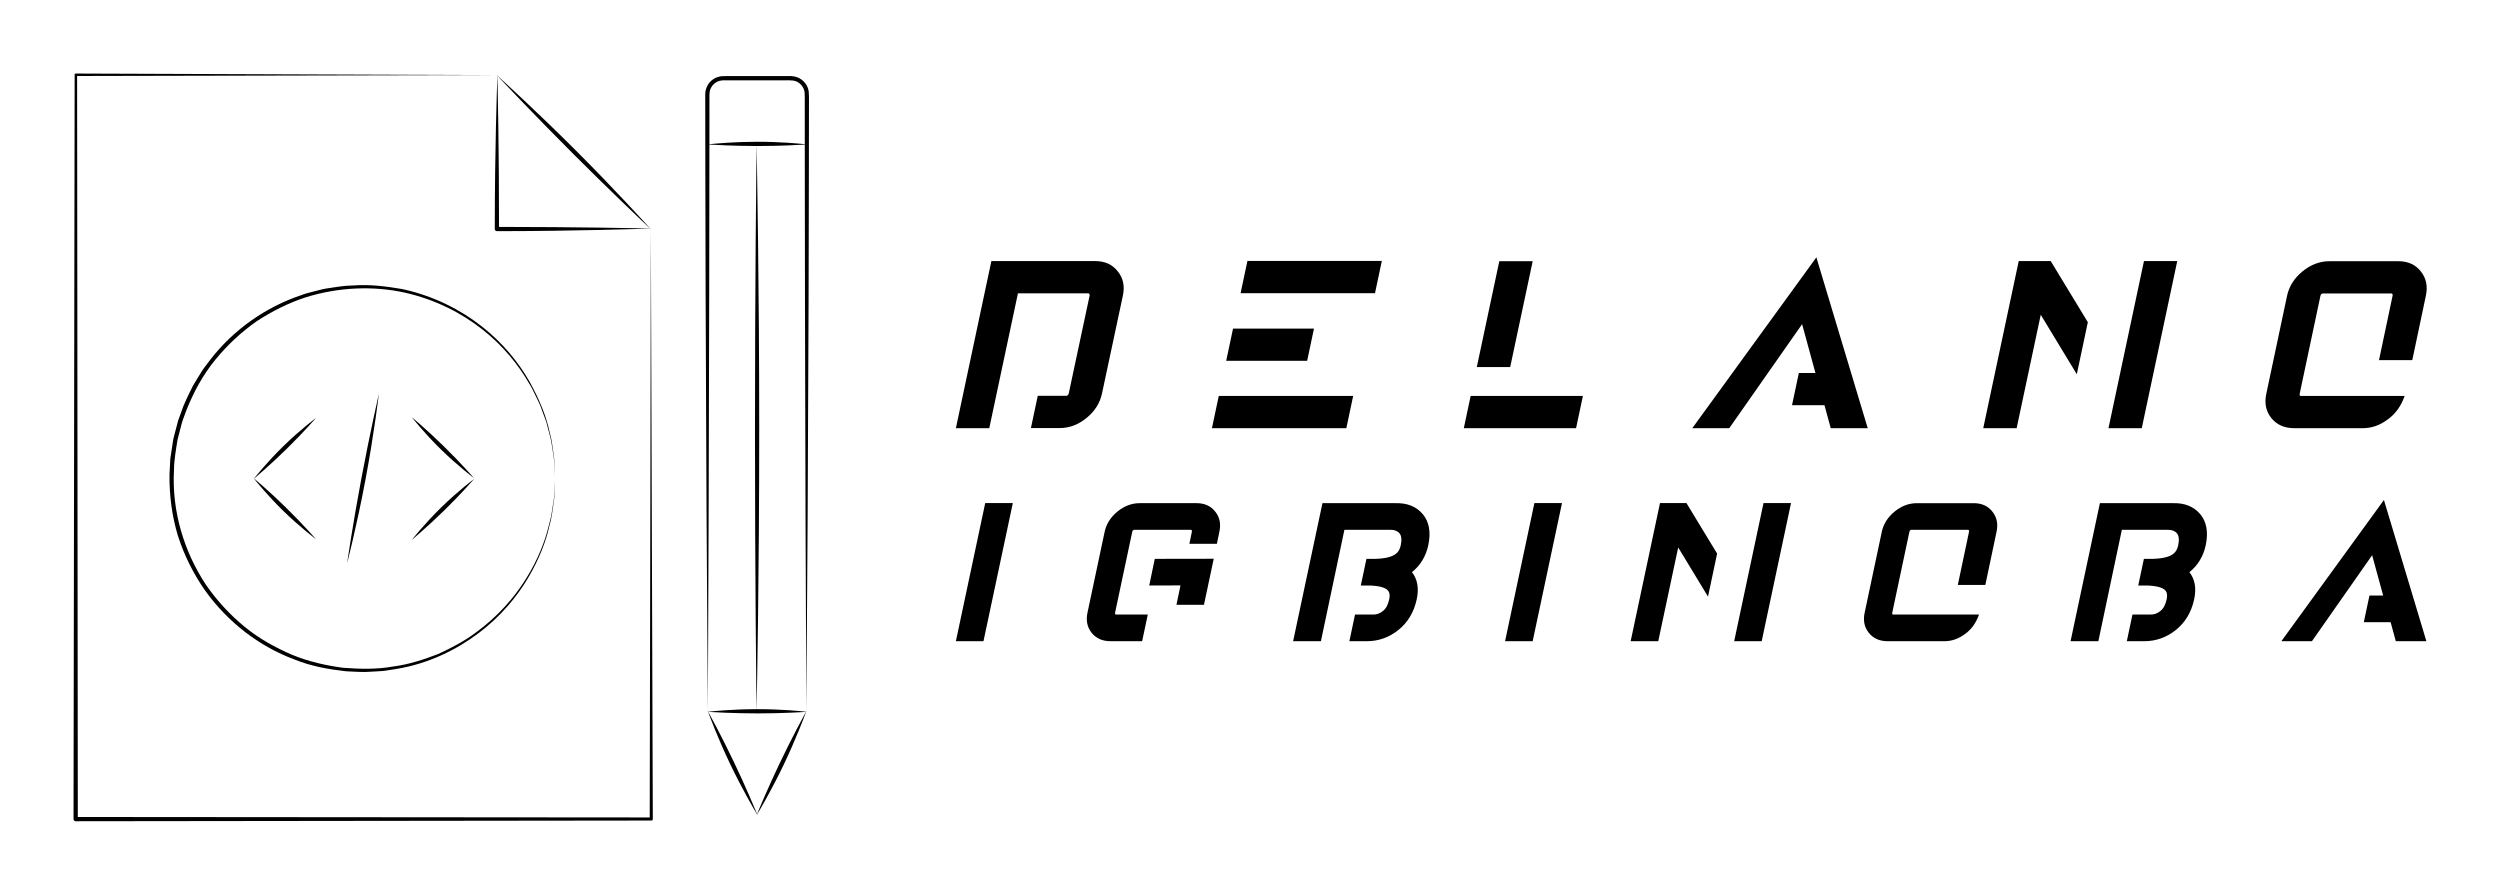 
        <svg xmlns="http://www.w3.org/2000/svg" xmlns:xlink="http://www.w3.org/1999/xlink" version="1.1" width="3187.5" height="1140.614" viewBox="0 0 3187.5 1140.614">
			
			<g transform="scale(9.375) translate(10, 10)">
				<defs id="SvgjsDefs6819"/><g id="SvgjsG6820" featureKey="symbolFeature-0" transform="matrix(1.083,0,0,1.083,-4.138,-3.381)" fill="#000"><path xmlns="http://www.w3.org/2000/svg" d="M76.339,22.696c0,0-0.014-0.016-0.02-0.021c0-0.005,0-0.026,0-0.026s0,0.021,0,0.025c-0.013-0.014-0.038-0.042-0.078-0.087  c0.087-0.003,0.145-0.005,0.145-0.005s-0.061-0.001-0.152-0.003c-0.639-0.708-4.412-4.872-9.29-9.749  c-4.887-4.887-9.17-8.779-9.886-9.426c-0.003-0.091-0.004-0.153-0.004-0.153s-0.002,0.058-0.006,0.145  c-0.044-0.04-0.072-0.065-0.086-0.078c0.008,0,0.025,0,0.025,0s-0.018,0-0.025,0c-0.006-0.005-0.021-0.02-0.021-0.02  s0.014,0.015,0.019,0.02c-0.603-0.002-20.496-0.076-52.87-0.195H4.088c-0.071,0-0.127,0.058-0.127,0.128  C3.924,27.296,3.876,59.905,3.822,95.72c0,0.35,0,0.698,0,1.03v0.001c0,0.146,0.12,0.266,0.267,0.266  c26.815-0.032,51.996-0.063,72.297-0.088h0.001c0.099,0,0.179-0.08,0.178-0.179c-0.146-44.292-0.243-73.456-0.245-74.072  C76.324,22.683,76.339,22.696,76.339,22.696z M66.635,13.274c4.85,4.85,8.86,8.629,9.578,9.303  c-1.206-0.025-9.285-0.189-18.959-0.195c0-0.002,0-0.005,0-0.007c0-9.868-0.17-17.766-0.196-18.953  C57.751,4.158,61.766,8.405,66.635,13.274z M76.177,96.541c-17.998-0.015-43.981-0.035-71.821-0.058c0-0.557,0-1.17,0-1.796  C4.322,58.715,4.292,26.184,4.271,3.432c32.785-0.072,52.09-0.114,52.688-0.115c0.013,0.014,0.042,0.045,0.089,0.094  c-0.043,1.167-0.327,9.202-0.327,19.101c0,0.048,0,0.097,0,0.137c0,0.147,0.119,0.267,0.267,0.267  c9.852-0.003,18.052-0.285,19.236-0.328c0.05,0.047,0.082,0.077,0.096,0.09C76.318,23.29,76.265,51.146,76.177,96.541z"/><path xmlns="http://www.w3.org/2000/svg" d="M64.296,53.982L64.296,53.982L64.296,53.982c0-0.004-0.021-0.521-0.063-1.51c-0.012-0.496-0.037-1.11-0.165-1.827  c-0.108-0.718-0.189-1.557-0.454-2.467c-0.382-1.853-1.227-4.04-2.541-6.388c-1.335-2.335-3.281-4.792-5.965-6.9  c-2.671-2.105-6.082-3.857-10.027-4.705c-2.004-0.339-4.043-0.612-6.212-0.445c-1.078,0.002-2.152,0.214-3.248,0.369  c-0.548,0.079-1.08,0.256-1.626,0.382c-0.545,0.135-1.095,0.264-1.623,0.479c-4.304,1.444-8.438,4.24-11.458,8.194  c-0.359,0.506-0.778,0.976-1.093,1.518c-0.326,0.536-0.654,1.073-0.983,1.613c-0.56,1.133-1.15,2.268-1.547,3.494l-0.333,0.907  l-0.246,0.938c-0.142,0.632-0.369,1.245-0.441,1.9c-0.099,0.648-0.198,1.299-0.297,1.952c-0.034,0.649-0.067,1.3-0.101,1.953  c-0.036,2.657,0.312,5.264,1.058,7.739c0.79,2.458,1.939,4.751,3.366,6.802c2.891,4.081,6.918,7.108,11.224,8.709  c2.131,0.873,4.371,1.26,6.533,1.5c1.072,0.035,2.151,0.151,3.208,0.045c0.527-0.034,1.052-0.047,1.569-0.098  c0.513-0.081,1.023-0.161,1.528-0.24c4.048-0.661,7.558-2.415,10.324-4.495c2.778-2.095,4.813-4.566,6.218-6.933  c1.402-2.373,2.253-4.624,2.675-6.517c0.268-0.935,0.381-1.79,0.48-2.529c0.051-0.369,0.099-0.711,0.142-1.022  c0.014-0.315,0.025-0.602,0.036-0.857C64.273,54.522,64.296,53.987,64.296,53.982v0.002V53.982z M64.207,55.563  c-0.015,0.26-0.03,0.55-0.048,0.869c-0.05,0.314-0.104,0.659-0.162,1.032c-0.059,0.372-0.122,0.773-0.189,1.202  c-0.078,0.426-0.219,0.869-0.336,1.345c-0.464,1.899-1.342,4.16-2.806,6.513c-1.455,2.349-3.543,4.783-6.357,6.82  c-1.388,1.045-3.001,1.898-4.719,2.682c-1.761,0.673-3.635,1.306-5.652,1.564c-2.009,0.36-4.1,0.323-6.271,0.156  c-2.121-0.283-4.304-0.763-6.404-1.632c-2.08-0.894-4.134-2.021-5.97-3.525c-1.828-1.505-3.485-3.286-4.876-5.312  c-2.694-4.09-4.27-9.167-3.983-14.346c0.014-1.32,0.25-2.571,0.448-3.824c0.159-0.618,0.317-1.233,0.474-1.846  c0.144-0.617,0.414-1.192,0.613-1.788c0.913-2.333,2.116-4.526,3.654-6.406c1.534-1.878,3.294-3.506,5.206-4.839  c1.946-1.278,3.999-2.295,6.109-2.989c4.225-1.325,8.604-1.45,12.425-0.614c3.847,0.853,7.181,2.566,9.796,4.631  c2.627,2.066,4.54,4.472,5.857,6.76c0.371,0.55,0.613,1.145,0.892,1.692c0.277,0.549,0.533,1.082,0.71,1.621  c0.196,0.531,0.385,1.039,0.564,1.523c0.131,0.5,0.256,0.975,0.373,1.424c0.273,0.892,0.351,1.718,0.474,2.421  c0.136,0.704,0.163,1.309,0.185,1.797c0.055,0.973,0.084,1.481,0.084,1.485C64.296,53.987,64.266,54.531,64.207,55.563z"/><path xmlns="http://www.w3.org/2000/svg" d="M34.277,46.366c0,0-1.959,1.451-4.123,3.568c-1.989,1.946-3.441,3.758-3.665,4.041c-0.017-0.014-0.046-0.038-0.046-0.038  s0.024,0.03,0.038,0.048c-0.013,0.018-0.038,0.048-0.038,0.048s0.03-0.024,0.045-0.038c0.221,0.282,1.626,2.046,3.61,3.988  c2.163,2.117,4.178,3.622,4.178,3.622s-1.669-1.913-3.832-4.03c-1.978-1.937-3.667-3.358-3.944-3.59  c0.28-0.236,2.067-1.751,4.055-3.697C32.718,48.171,34.277,46.366,34.277,46.366z"/><path xmlns="http://www.w3.org/2000/svg" d="M46.291,61.698c0,0,1.949-1.627,4.112-3.744c2.164-2.117,3.722-3.922,3.722-3.922s-1.96,1.45-4.123,3.567  S46.291,61.698,46.291,61.698z"/><path xmlns="http://www.w3.org/2000/svg" d="M50.292,49.907c-2.163-2.117-4.001-3.637-4.001-3.637s1.493,1.928,3.656,4.045c2.163,2.117,4.178,3.622,4.178,3.622  S52.456,52.023,50.292,49.907z"/><path xmlns="http://www.w3.org/2000/svg" d="M38.172,64.64c0,0,1.209-4.639,2.313-10.53s1.687-10.804,1.687-10.804s-1.12,4.889-2.225,10.78  C38.842,59.978,38.172,64.64,38.172,64.64z"/><path xmlns="http://www.w3.org/2000/svg" d="M96.147,5.413c-0.083-0.815-0.677-1.536-1.45-1.824c-0.212-0.072-0.42-0.125-0.589-0.129l-0.135-0.014l-0.034-0.003  l-0.061-0.001h-0.068h-0.271l-1.09,0c-0.728,0-1.458,0-2.19,0c-1.465,0-2.922,0-4.37,0.001c-0.341,0.004-0.755-0.025-1.152,0.113  c-0.395,0.111-0.744,0.353-1.013,0.655c-0.285,0.29-0.443,0.689-0.538,1.101l-0.026,0.268c-0.004,0.056-0.011,0.063-0.012,0.16  v0.134l0.001,0.536c0.003,2.858,0.007,5.676,0.011,8.448c0.013,5.542,0.025,10.896,0.037,16.002  c0.043,10.21,0.082,19.431,0.115,27.188c0.102,15.353,0.165,24.952,0.166,25.144c-0.001-0.003-0.006-0.011-0.006-0.011  s0.004,0.011,0.006,0.016c0,0.001,0,0.013,0,0.013s0-0.009,0-0.012c0.004,0.011,0.013,0.034,0.024,0.068  c-0.055,0.006-0.091,0.01-0.091,0.01s0.038,0.003,0.097,0.007c0.195,0.536,1.218,3.297,2.766,6.538  c1.52,3.181,3.035,5.754,3.376,6.324c-0.031,0.076-0.049,0.12-0.049,0.12s0.023-0.038,0.061-0.101  c0.037,0.062,0.061,0.101,0.061,0.101s-0.019-0.045-0.049-0.119c0.337-0.561,1.815-3.059,3.332-6.233  c1.551-3.246,2.609-6.085,2.809-6.63c0.061-0.004,0.098-0.007,0.098-0.007s-0.036-0.004-0.091-0.011  c0.012-0.034,0.021-0.057,0.024-0.067c0,0.001,0,0.012,0,0.012s0-0.012,0-0.013c0.002-0.005,0.006-0.016,0.006-0.016  s-0.005,0.008-0.006,0.011c0.001-0.19,0.064-9.495,0.166-24.547c0.033-7.607,0.071-16.678,0.115-26.777  C96.138,26.817,96.15,21.51,96.163,16c0.004-2.755,0.008-5.56,0.011-8.409C96.162,6.864,96.204,6.197,96.147,5.413z M83.722,5.315  c0.056-0.135,0.069-0.273,0.161-0.409c0.132-0.284,0.37-0.506,0.629-0.674c0.263-0.176,0.579-0.234,0.89-0.257l1.084-0.001  c1.449,0,2.906,0,4.371,0c0.733,0,1.463,0,2.19,0c0.75,0.004,1.433-0.064,1.917,0.366c0.262,0.178,0.431,0.458,0.559,0.737  c0.113,0.3,0.128,0.584,0.123,0.963c0.001,0.717,0.001,1.431,0.001,2.142c0.001,1.282,0.002,2.551,0.003,3.813  c-0.762-0.081-3.118-0.304-5.944-0.304c-2.84,0-5.263,0.226-6.034,0.306c0.002-2.041,0.004-4.096,0.005-6.179  C83.671,5.694,83.701,5.471,83.722,5.315z M83.478,83.19c0.002-0.37,0.04-10.085,0.101-25.443c0.02-7.83,0.043-17.125,0.068-27.393  c0.008-5.134,0.015-10.511,0.022-16.069c0.001-0.742,0.001-1.495,0.002-2.243c0.763,0.047,3.144,0.178,5.921,0.183  c-0.025,2.154-0.197,17.617-0.197,35.861c0,18.2,0.171,32.772,0.197,34.857c-3.021,0.006-5.547,0.263-6.074,0.32  C83.496,83.224,83.482,83.199,83.478,83.19z M92.502,89.728c-1.5,3.139-2.583,5.755-2.841,6.388  c-0.271-0.656-1.423-3.421-2.929-6.572c-1.536-3.217-2.918-5.743-3.204-6.261c0.565,0.036,3.17,0.192,6.221,0.192  c3.035,0,5.494-0.154,6.045-0.192C95.502,83.816,94.045,86.497,92.502,89.728z M95.805,83.263c-0.525-0.06-3.035-0.321-6.1-0.321  c-0.035,0-0.069,0.001-0.104,0.001c0.042-2.103,0.327-16.897,0.327-35.108c0-18.233-0.286-33.473-0.328-35.61c0.051,0,0.1,0,0.149,0  c2.821,0,5.145-0.133,5.9-0.182c0.002,1.524,0.003,3.036,0.004,4.53c0.008,5.493,0.016,10.777,0.022,15.799  c0.026,10.043,0.049,19.04,0.068,26.571c0.062,14.907,0.1,24.062,0.101,24.248C95.84,83.199,95.826,83.224,95.805,83.263z"/></g><g id="SvgjsG6821" featureKey="vMvB0T-0" transform="matrix(1.615,0,0,1.615,120.457,15.618)" fill="#000"><path d="M2.529 20.195 l-2.812 0 l2.988 -14.072 l8.74 0 q1.24 0 1.914 0.879 q0.674 0.84 0.42 2.031 l-1.758 8.242 q-0.254 1.191 -1.279 2.041 q-1.045 0.869 -2.285 0.869 l-2.422 0 l0.576 -2.715 l2.422 0 q0.039 0 0.098 -0.049 q0.068 -0.049 0.088 -0.146 l1.758 -8.242 q0.02 -0.098 -0.029 -0.146 q-0.039 -0.049 -0.078 -0.049 l-5.928 0 z M23.057 11.807 l6.816 0 l-0.576 2.715 l-6.816 0 z M21.855 17.48 l11.318 0 l-0.576 2.715 l-11.318 0 z M24.268 6.113 l11.318 0 l-0.576 2.715 l-11.318 0 z M43.066 17.48 l9.453 0 l-0.576 2.715 l-9.453 0 z M45.479 6.133 l2.812 0 l-1.895 8.916 l-2.812 0 z M76.504 20.195 l-3.115 0 l-0.527 -1.934 l-2.734 0 l0.576 -2.715 l1.397 0 l-1.123 -4.111 l-6.133 8.76 l-3.115 0 l10.449 -14.385 z M102.569 6.123 l-2.988 14.072 l-2.803 0 l2.988 -14.072 l2.803 0 z M91.914 6.123 l3.125 5.146 l-0.928 4.385 l-3.037 -5.01 l-2.031 9.551 l-2.812 0 l2.988 -14.072 l2.695 0 z M121.181 6.133 q1.24 0 1.914 0.879 q0.664 0.84 0.41 2.031 l-1.143 5.42 l-2.803 0 l1.143 -5.42 q0.029 -0.098 -0.02 -0.146 q-0.039 -0.049 -0.078 -0.049 l-5.781 0 q-0.049 0 -0.127 0.059 q-0.039 0.039 -0.068 0.137 l-1.748 8.252 q-0.02 0.098 0.02 0.156 q0.029 0.029 0.088 0.029 l8.73 0 q-0.449 1.279 -1.416 1.973 q-0.986 0.742 -2.109 0.742 l-5.781 0 q-1.24 0 -1.934 -0.869 q-0.664 -0.85 -0.41 -2.031 l1.748 -8.252 q0.254 -1.191 1.299 -2.051 t2.285 -0.859 l5.781 0 z"/></g><g id="SvgjsG6822" featureKey="vMvB0T-1" transform="matrix(1.335,0,0,1.335,120.378,50.243)" fill="#000"><path d="M2.705 6.123 l2.812 0 l-2.988 14.072 l-2.812 0 z M18.691 20.195 l-3.223 0 q-1.24 0 -1.934 -0.869 q-0.664 -0.85 -0.41 -2.041 l1.748 -8.242 q0.254 -1.191 1.299 -2.051 t2.285 -0.859 l5.781 0 q1.24 0 1.914 0.879 q0.664 0.84 0.41 2.031 l-0.254 1.23 l-2.803 0 l0.254 -1.23 q0.029 -0.098 -0.02 -0.146 q-0.039 -0.049 -0.078 -0.049 l-5.781 0 q-0.049 0 -0.127 0.059 q-0.039 0.039 -0.068 0.137 l-1.748 8.242 q-0.02 0.107 0.02 0.166 q0.029 0.029 0.088 0.029 l3.223 0 z M24.99 16.484 l-2.803 0 l0.41 -1.973 l-3.184 0.01 l0.566 -2.715 l6.006 -0.01 z M46.171 13.174 q-0.049 -0.068 0.01 -0.01 q0.84 1.074 0.488 2.744 q-0.43 2.002 -1.895 3.164 q-1.426 1.123 -3.193 1.123 l-0.098 0 l-1.68 0 l0.576 -2.715 l1.768 0 q0.615 0.029 1.074 -0.361 q0.469 -0.361 0.645 -1.211 q0.117 -0.566 -0.107 -0.85 q-0.391 -0.488 -1.904 -0.537 l-0.488 0 l-0.4 0 l0.576 -2.715 l0.381 0 l0.518 0 q1.523 -0.039 2.119 -0.527 q0.352 -0.273 0.479 -0.859 q0.176 -0.859 -0.137 -1.221 q-0.293 -0.352 -0.918 -0.352 l-0.059 0 l-4.629 0 l-2.393 11.348 l-2.832 0 l2.988 -14.063 l7.402 0 q1.826 -0.059 2.822 1.123 q0.977 1.172 0.557 3.164 q-0.361 1.689 -1.67 2.754 q-0.088 0.078 0 0 z M58.652 6.123 l2.812 0 l-2.988 14.072 l-2.812 0 z M84.795 6.123 l-2.988 14.072 l-2.803 0 l2.988 -14.072 l2.803 0 z M74.141 6.123 l3.125 5.146 l-0.928 4.385 l-3.037 -5.01 l-2.031 9.551 l-2.812 0 l2.988 -14.072 l2.695 0 z M103.408 6.133 q1.24 0 1.914 0.879 q0.664 0.84 0.41 2.031 l-1.143 5.42 l-2.803 0 l1.143 -5.42 q0.029 -0.098 -0.02 -0.146 q-0.039 -0.049 -0.078 -0.049 l-5.781 0 q-0.049 0 -0.127 0.059 q-0.039 0.039 -0.068 0.137 l-1.748 8.252 q-0.02 0.098 0.02 0.156 q0.029 0.029 0.088 0.029 l8.73 0 q-0.449 1.279 -1.416 1.973 q-0.986 0.742 -2.109 0.742 l-5.781 0 q-1.24 0 -1.934 -0.869 q-0.664 -0.85 -0.41 -2.031 l1.748 -8.252 q0.254 -1.191 1.299 -2.051 t2.285 -0.859 l5.781 0 z M125.371 13.174 q-0.049 -0.068 0.01 -0.01 q0.84 1.074 0.488 2.744 q-0.43 2.002 -1.895 3.164 q-1.426 1.123 -3.193 1.123 l-0.098 0 l-1.68 0 l0.576 -2.715 l1.768 0 q0.615 0.029 1.074 -0.361 q0.469 -0.361 0.645 -1.211 q0.117 -0.566 -0.107 -0.85 q-0.391 -0.488 -1.904 -0.537 l-0.488 0 l-0.4 0 l0.576 -2.715 l0.381 0 l0.518 0 q1.523 -0.039 2.119 -0.527 q0.352 -0.273 0.479 -0.859 q0.176 -0.859 -0.137 -1.221 q-0.293 -0.352 -0.918 -0.352 l-0.059 0 l-4.629 0 l-2.393 11.348 l-2.832 0 l2.988 -14.063 l7.402 0 q1.826 -0.059 2.822 1.123 q0.977 1.172 0.557 3.164 q-0.361 1.689 -1.67 2.754 q-0.088 0.078 0 0 z M149.521 20.195 l-3.115 0 l-0.527 -1.934 l-2.734 0 l0.576 -2.715 l1.397 0 l-1.123 -4.111 l-6.133 8.76 l-3.115 0 l10.449 -14.385 z"/></g>
			</g>
		</svg>
	